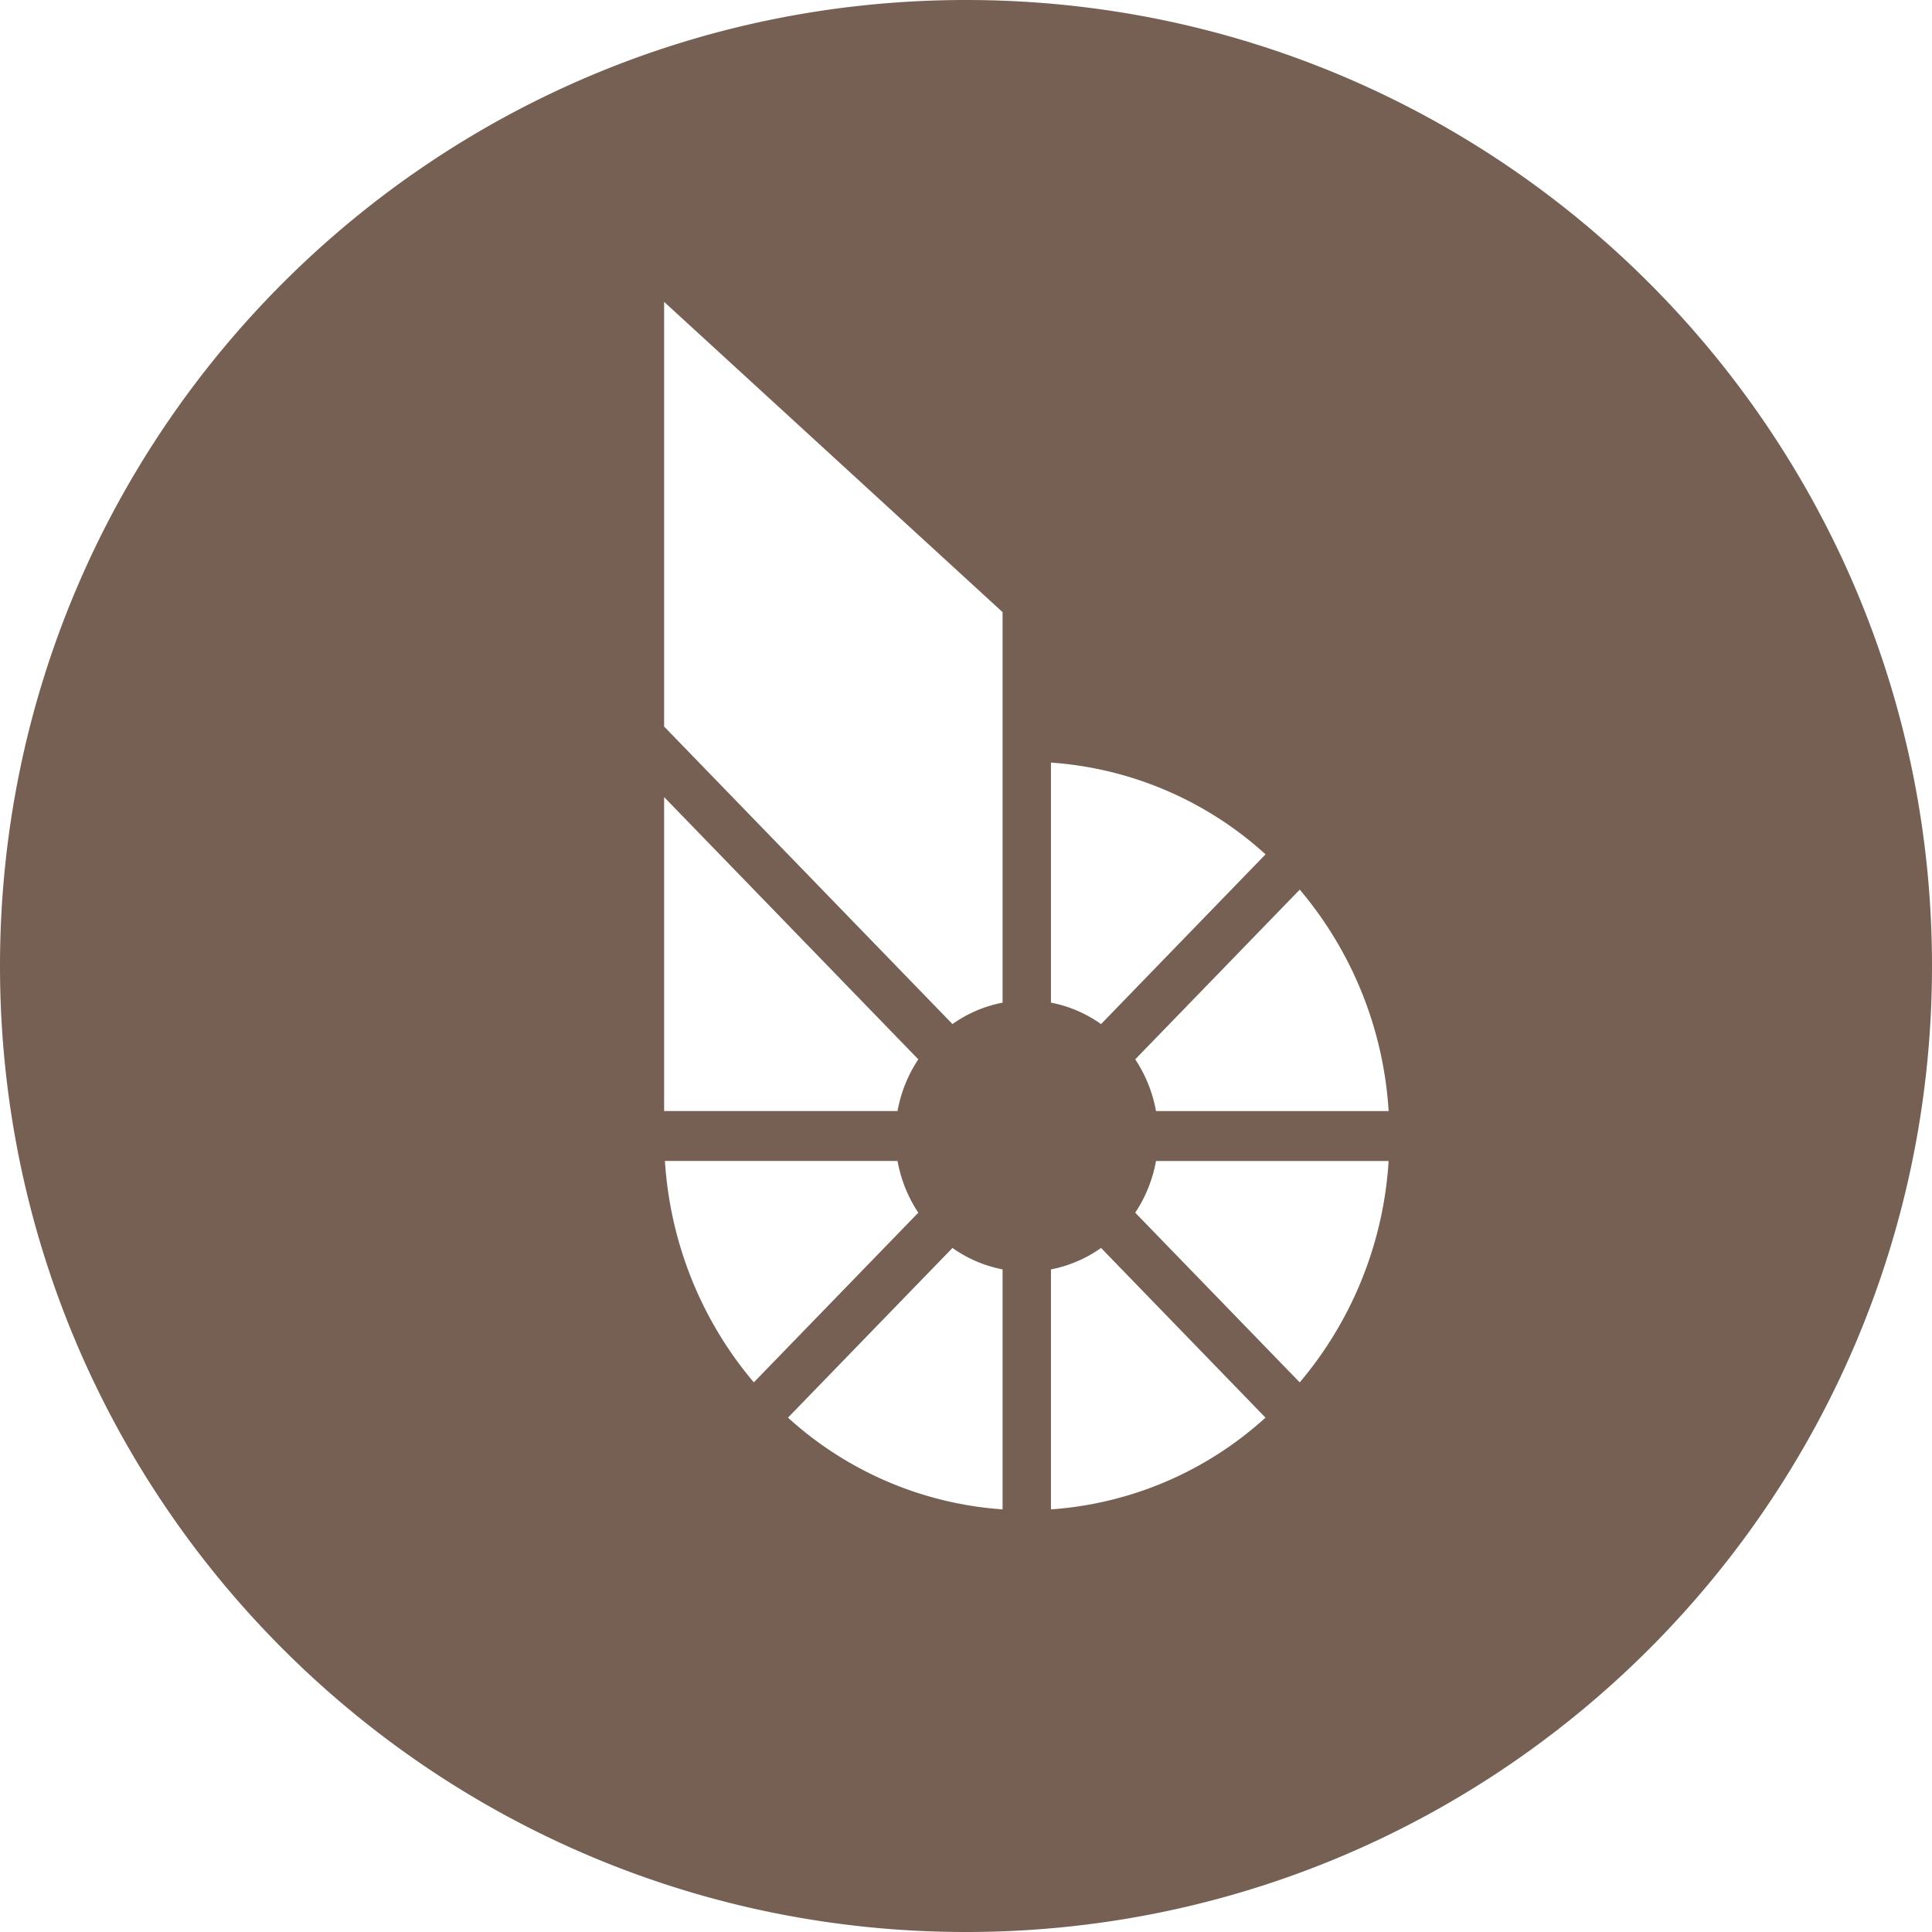 <svg xmlns="http://www.w3.org/2000/svg" width="32" height="32"><path fill="#766054" fill-rule="evenodd" d="M16 32C7.163 32 0 24.837 0 16S7.163 0 16 0s16 7.163 16 16-7.163 16-16 16zm-5-18.798v5.2h3.866c.056-.312.176-.603.344-.856L11 13.202zm0-1.168l4.776 4.928a2.13 2.13 0 0 1 .83-.355v-6.468L11 5v7.034zm10.528 10.862A6.276 6.276 0 0 0 23 19.23h-3.853a2.274 2.274 0 0 1-.344.856l2.725 2.811zm-.567.585l-2.724-2.811a2.13 2.13 0 0 1-.83.355V25a5.887 5.887 0 0 0 3.554-1.52zm-9.948-4.252c.09 1.4.63 2.674 1.473 3.667l2.724-2.81a2.274 2.274 0 0 1-.344-.857h-3.853zM23 18.403a6.276 6.276 0 0 0-1.472-3.668l-2.725 2.811c.168.253.288.544.344.857H23zm-9.948 5.078A5.887 5.887 0 0 0 16.606 25v-3.975a2.13 2.13 0 0 1-.83-.355l-2.724 2.81zm7.91-9.33a5.887 5.887 0 0 0-3.555-1.52v3.976c.303.058.585.181.83.355l2.724-2.811z"/></svg>